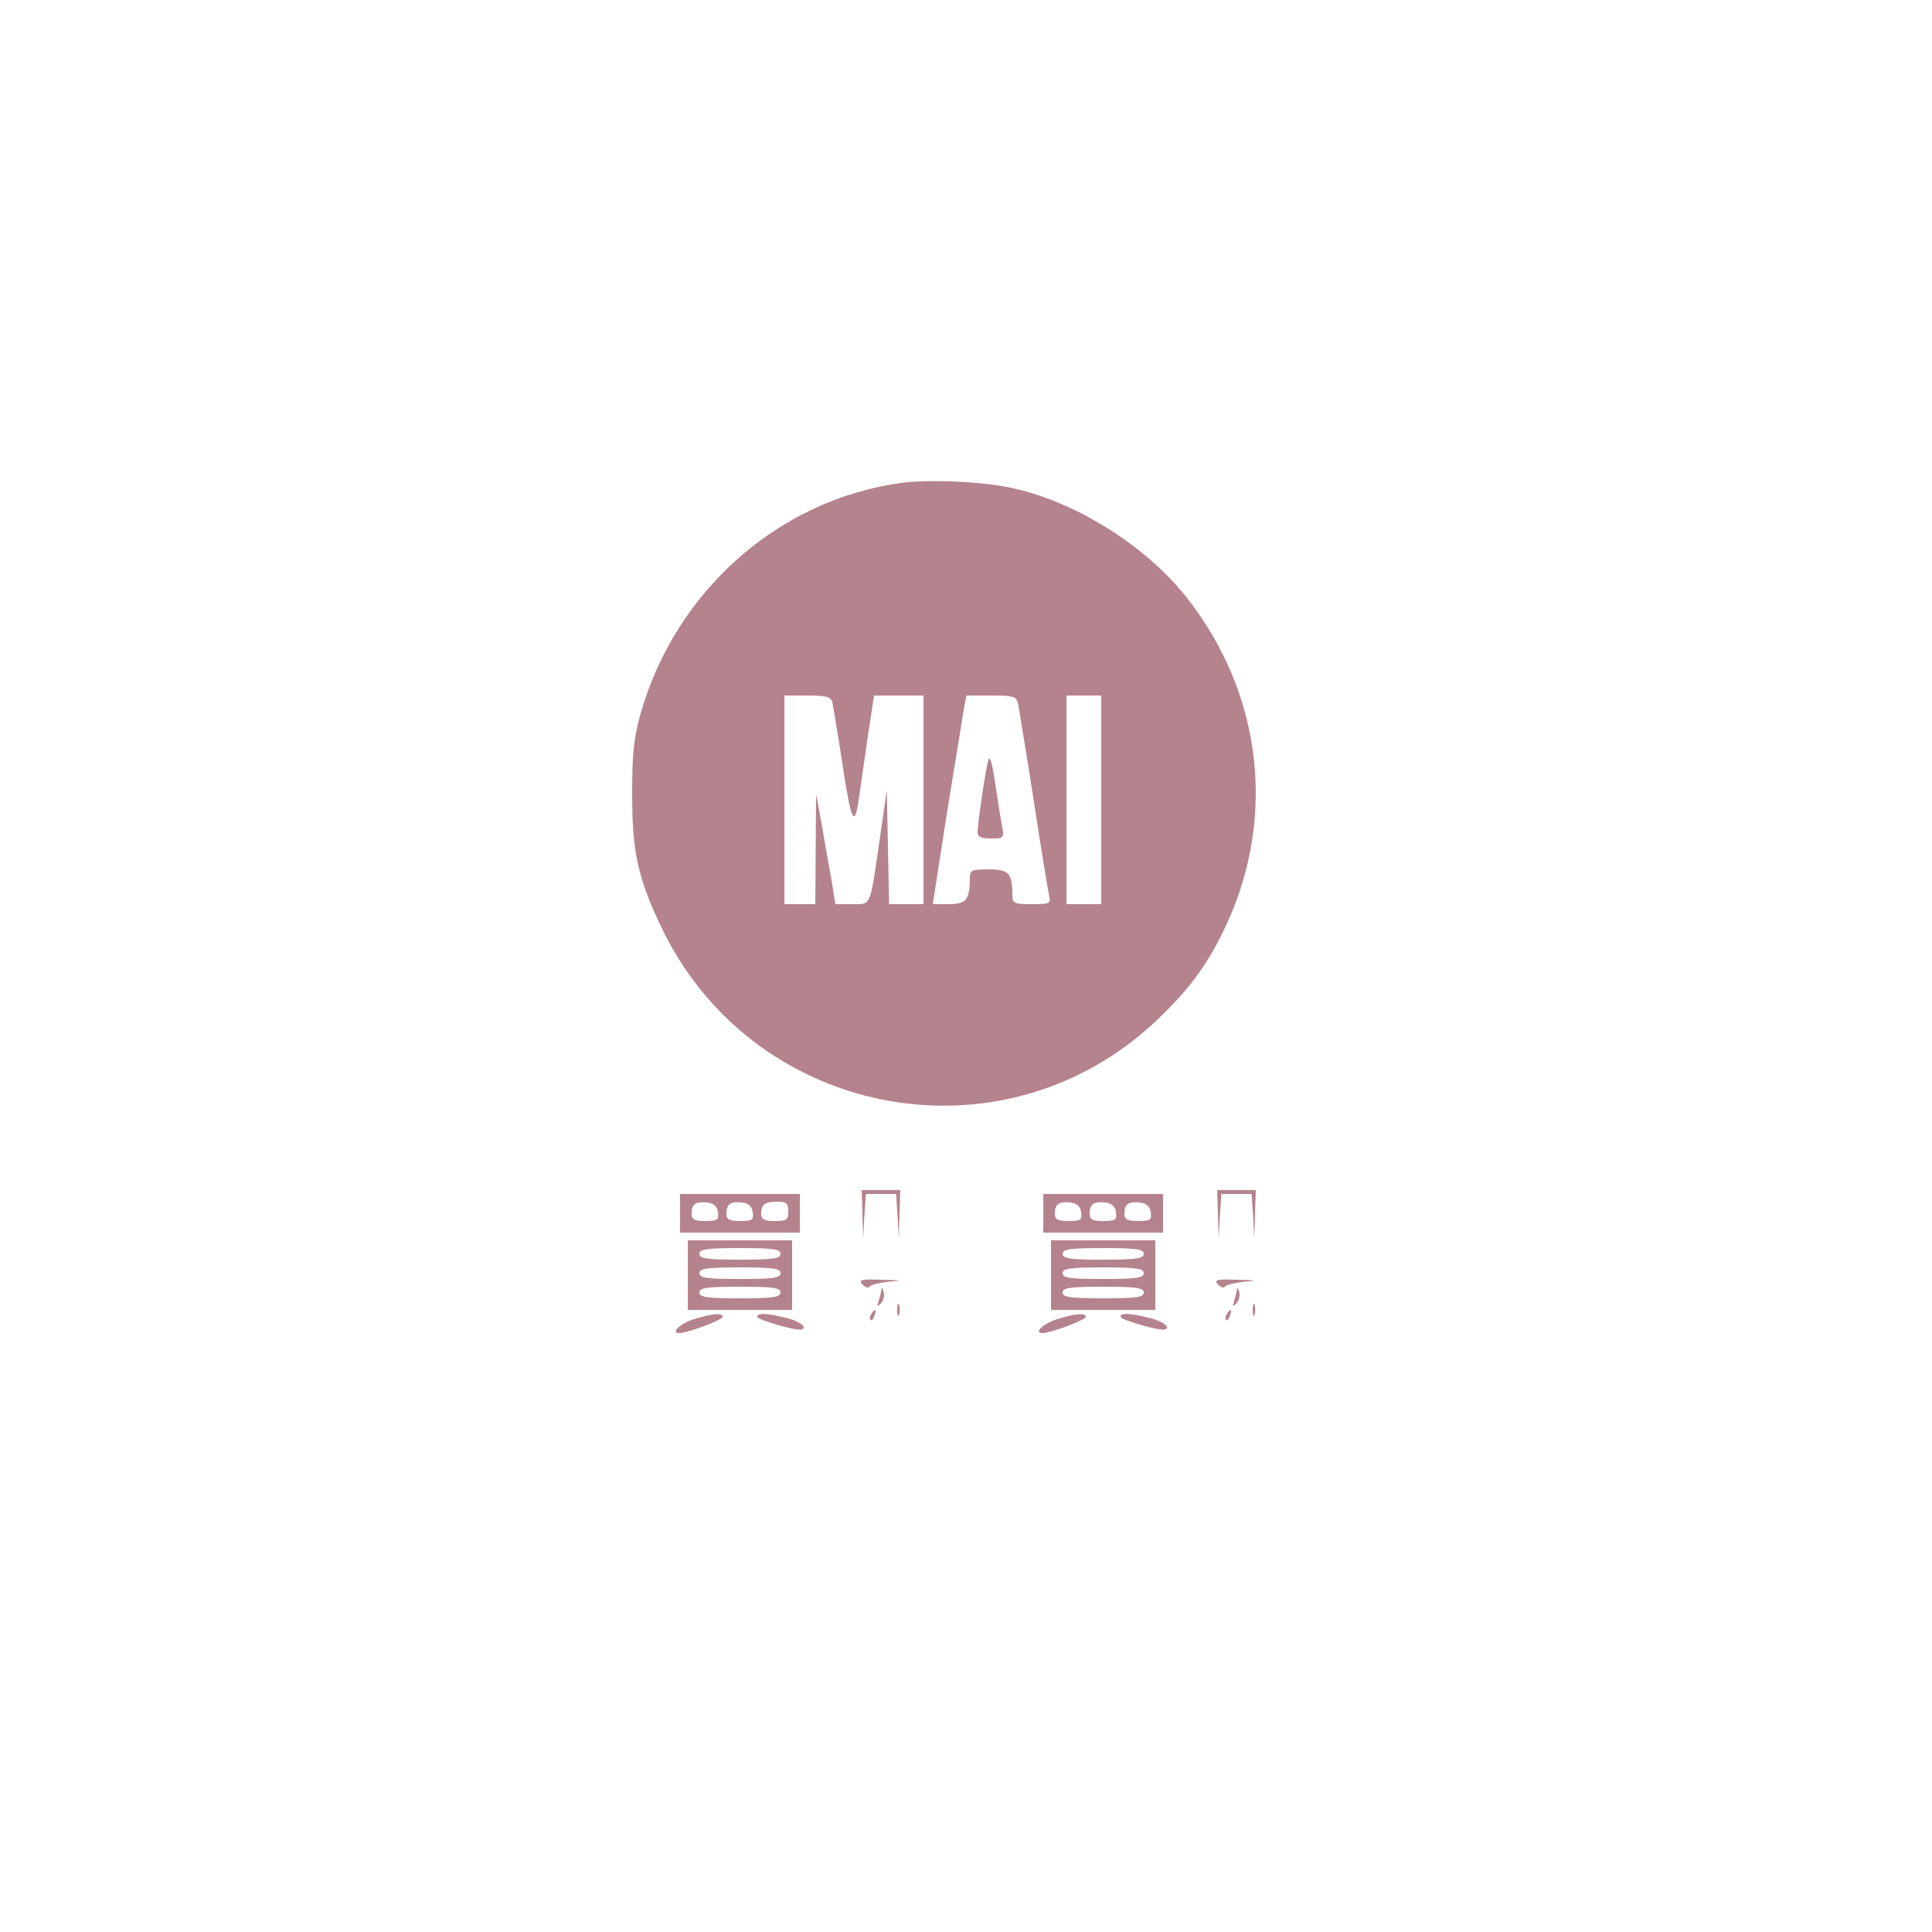 <?xml version="1.0" standalone="no"?>
<!DOCTYPE svg PUBLIC "-//W3C//DTD SVG 20010904//EN"
 "http://www.w3.org/TR/2001/REC-SVG-20010904/DTD/svg10.dtd">
<svg version="1.0" xmlns="http://www.w3.org/2000/svg"
 width="500pt" height="500pt" viewBox="0 0 500 500"
 preserveAspectRatio="xMidYMid meet">

<g transform="translate(0,500) scale(0.1,-0.1)"
fill="#B5838D" stroke="none">
<path d="M2331 3750 c-317 -44 -582 -279 -673 -596 -18 -64 -22 -104 -22 -209
0 -146 14 -213 70 -333 232 -504 884 -633 1286 -254 82 78 127 137 172 228
142 287 106 616 -94 869 -107 135 -291 249 -455 283 -76 16 -213 22 -284 12z
m-177 -567 c2 -10 15 -85 27 -166 22 -145 31 -162 42 -82 3 22 13 91 22 153
l17 112 64 0 64 0 0 -270 0 -270 -45 0 -44 0 -3 148 -3 147 -18 -125 c-26
-181 -22 -170 -72 -170 l-43 0 -11 68 c-7 37 -18 101 -25 142 l-14 75 -1 -142
-1 -143 -40 0 -40 0 0 270 0 270 59 0 c48 0 61 -3 65 -17z m481 -5 c2 -13 21
-124 40 -248 19 -124 37 -235 40 -247 5 -22 2 -23 -45 -23 -45 0 -50 2 -50 23
0 57 -9 67 -61 67 -44 0 -49 -2 -49 -22 0 -56 -10 -68 -54 -68 l-42 0 37 238
c21 130 41 252 44 270 l6 32 64 0 c59 0 65 -2 70 -22z m215 -248 l0 -270 -45
0 -45 0 0 270 0 270 45 0 45 0 0 -270z"/>
<path d="M2557 3030 c-8 -31 -27 -163 -27 -184 0 -12 10 -16 35 -16 32 0 34 2
29 28 -3 15 -11 65 -18 112 -9 61 -15 78 -19 60z"/>
<path d="M2232 1858 l2 -63 3 58 4 57 39 0 39 0 4 -57 3 -58 2 63 2 62 -50 0
-50 0 2 -62z"/>
<path d="M3152 1858 l2 -63 3 58 4 57 39 0 39 0 4 -57 3 -58 2 63 2 62 -50 0
-50 0 2 -62z"/>
<path d="M1760 1860 l0 -50 155 0 155 0 0 50 0 50 -155 0 -155 0 0 -50z m98 3
c3 -20 -1 -23 -32 -23 -28 0 -36 4 -36 18 0 26 10 33 40 30 17 -2 26 -10 28
-25z m90 0 c3 -20 -1 -23 -32 -23 -28 0 -36 4 -36 18 0 26 10 33 40 30 17 -2
26 -10 28 -25z m92 2 c0 -22 -4 -25 -35 -25 -27 0 -35 4 -35 18 0 25 9 32 42
32 23 0 28 -4 28 -25z"/>
<path d="M2700 1860 l0 -50 155 0 155 0 0 50 0 50 -155 0 -155 0 0 -50z m98 3
c3 -20 -1 -23 -32 -23 -28 0 -36 4 -36 18 0 26 10 33 40 30 17 -2 26 -10 28
-25z m90 0 c3 -20 -1 -23 -32 -23 -28 0 -36 4 -36 18 0 26 10 33 40 30 17 -2
26 -10 28 -25z m90 0 c3 -20 -1 -23 -32 -23 -28 0 -36 4 -36 18 0 26 10 33 40
30 17 -2 26 -10 28 -25z"/>
<path d="M1780 1700 l0 -90 135 0 135 0 0 90 0 90 -135 0 -135 0 0 -90z m240
55 c0 -12 -18 -15 -105 -15 -87 0 -105 3 -105 15 0 12 18 15 105 15 87 0 105
-3 105 -15z m0 -50 c0 -12 -18 -15 -105 -15 -87 0 -105 3 -105 15 0 12 18 15
105 15 87 0 105 -3 105 -15z m0 -50 c0 -12 -18 -15 -105 -15 -87 0 -105 3
-105 15 0 12 18 15 105 15 87 0 105 -3 105 -15z"/>
<path d="M2720 1700 l0 -90 135 0 135 0 0 90 0 90 -135 0 -135 0 0 -90z m240
55 c0 -12 -18 -15 -105 -15 -87 0 -105 3 -105 15 0 12 18 15 105 15 87 0 105
-3 105 -15z m0 -50 c0 -12 -18 -15 -105 -15 -87 0 -105 3 -105 15 0 12 18 15
105 15 87 0 105 -3 105 -15z m0 -50 c0 -12 -18 -15 -105 -15 -87 0 -105 3
-105 15 0 12 18 15 105 15 87 0 105 -3 105 -15z"/>
<path d="M2232 1676 c7 -8 15 -10 18 -6 3 5 26 10 50 13 38 3 35 4 -18 5 -53
2 -61 0 -50 -12z"/>
<path d="M3152 1676 c7 -8 15 -10 18 -6 3 5 26 10 50 13 38 3 35 4 -18 5 -53
2 -61 0 -50 -12z"/>
<path d="M2281 1663 c0 -6 -4 -20 -7 -30 -5 -14 -4 -15 5 -7 7 7 11 20 8 30
-3 11 -5 14 -6 7z"/>
<path d="M3201 1663 c0 -6 -4 -20 -7 -30 -5 -14 -4 -15 5 -7 7 7 11 20 8 30
-3 11 -5 14 -6 7z"/>
<path d="M2322 1610 c0 -14 2 -19 5 -12 2 6 2 18 0 25 -3 6 -5 1 -5 -13z"/>
<path d="M3242 1610 c0 -14 2 -19 5 -12 2 6 2 18 0 25 -3 6 -5 1 -5 -13z"/>
<path d="M2255 1599 c-4 -6 -5 -12 -2 -15 2 -3 7 2 10 11 7 17 1 20 -8 4z"/>
<path d="M3175 1599 c-4 -6 -5 -12 -2 -15 2 -3 7 2 10 11 7 17 1 20 -8 4z"/>
<path d="M1796 1586 c-36 -11 -62 -36 -38 -36 21 0 112 34 112 42 0 11 -26 9
-74 -6z"/>
<path d="M1960 1592 c0 -4 27 -14 60 -23 45 -12 60 -13 60 -4 0 7 -20 18 -44
24 -53 13 -76 14 -76 3z"/>
<path d="M2736 1586 c-36 -11 -62 -36 -38 -36 21 0 112 34 112 42 0 11 -26 9
-74 -6z"/>
<path d="M2900 1592 c0 -4 27 -14 60 -23 45 -12 60 -13 60 -4 0 7 -20 18 -44
24 -53 13 -76 14 -76 3z"/>
</g>
</svg>
